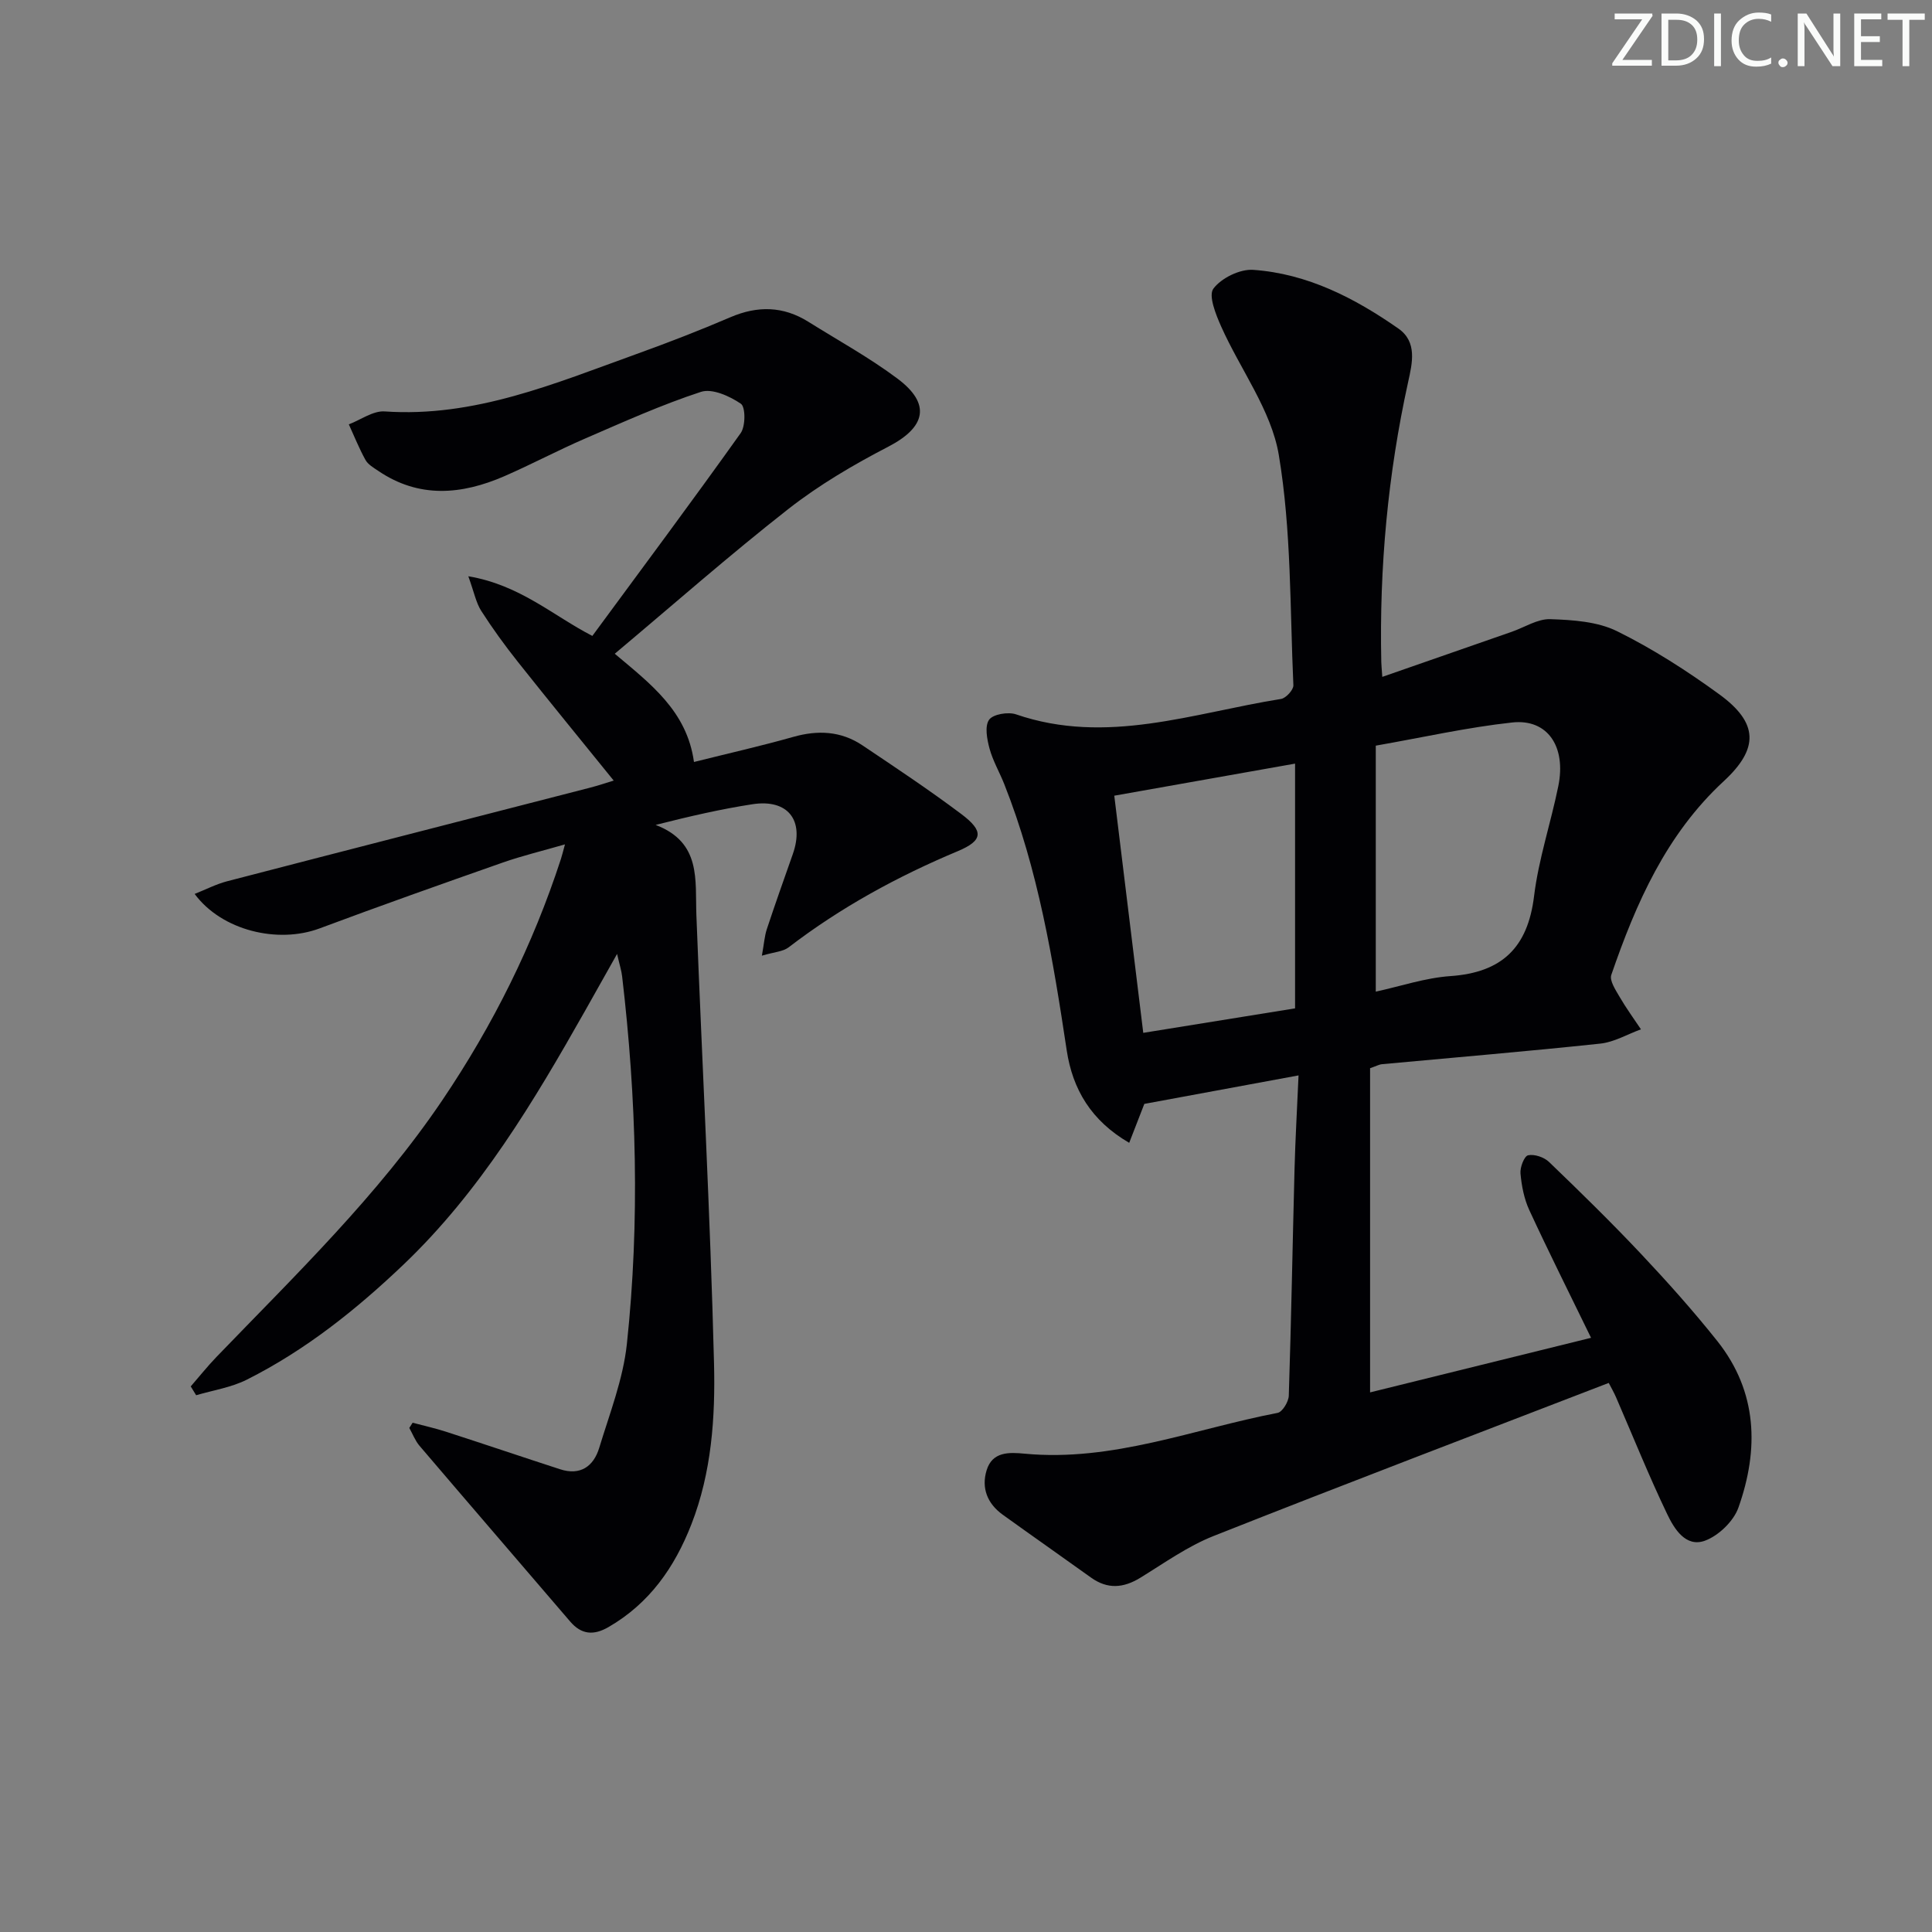 <svg enable-background="new 0 0 400 400" viewBox="0 0 400 400" xmlns="http://www.w3.org/2000/svg"><rect x="0" y="0" width="400" height="400" fill="#808080" stroke="none"/><g fill="#fafbfa"><path d="m342.2 3.2-6.3 9.2h6.1v1.2h-8.2v-.5l6.2-9.1h-5.7v-1.2h7.8v.4z"/><path d="m344 13.7v-10.9h3.1c1.6 0 3 .5 4.1 1.4 1.1 1 1.6 2.2 1.6 3.9s-.5 3-1.6 4-2.5 1.5-4.2 1.5h-3zm1.4-9.6v8.4h1.6c1.4 0 2.5-.4 3.2-1.1.8-.8 1.2-1.8 1.2-3.2s-.4-2.4-1.2-3.1-1.8-1-3.1-1z"/><path d="m356.3 2.8v10.9h-1.4v-10.9z"/><path d="m366.6 13.2c-.8.4-1.8.6-3 .6-1.6 0-2.8-.5-3.7-1.5s-1.4-2.3-1.4-3.9c0-1.7.5-3.2 1.6-4.2s2.4-1.6 4-1.6c1 0 1.9.1 2.6.4v1.5c-.8-.4-1.6-.6-2.6-.6-1.2 0-2.2.4-3 1.2s-1.1 1.9-1.1 3.3c0 1.3.4 2.3 1.1 3.1s1.6 1.1 2.8 1.1c1.1 0 2-.2 2.8-.7v1.3z"/><path d="m368.2 13c0-.3.1-.5.3-.6.2-.2.4-.3.6-.3.3 0 .5.1.7.3s.3.4.3.6-.1.5-.3.6c-.2.2-.4.3-.7.3s-.5-.1-.6-.3c-.2-.2-.3-.4-.3-.6z"/><path d="m381.1 13.7h-1.7l-5.5-8.4c-.2-.2-.3-.5-.4-.7 0 .2.1.8.1 1.5v7.6h-1.4v-10.9h1.8l5.3 8.3c.3.4.4.6.4.8 0-.3-.1-.8-.1-1.6v-7.5h1.4v10.9z"/><path d="m389.7 13.7h-5.8v-10.9h5.6v1.2h-4.2v3.5h3.9v1.2h-3.9v3.7h4.4z"/><path d="m398.4 4.1h-3.1v9.6h-1.4v-9.6h-3.1v-1.3h7.7v1.3z"/></g><path d="m268.85 222.65c-11.1 2.05-21.35 3.94-31.93 5.9-.88 2.26-1.91 4.92-3.13 8.06-7.91-4.6-11.72-11.1-12.94-19.16-2.82-18.73-5.9-37.38-12.93-55.11-.98-2.47-2.36-4.82-3.05-7.36-.52-1.93-1.03-4.63-.09-5.96.82-1.16 3.95-1.68 5.58-1.12 18.75 6.44 36.7-.3 54.86-3.19 1.02-.16 2.6-1.89 2.56-2.83-.72-15.93-.4-32.06-3.02-47.7-1.56-9.26-7.96-17.67-11.93-26.58-1.11-2.49-2.68-6.41-1.61-7.84 1.65-2.2 5.5-4.09 8.26-3.89 11.2.79 20.99 5.83 30.05 12.16 3.94 2.76 2.87 7.15 2.01 11.06-4.2 19.1-5.98 38.42-5.56 57.95.01.66.09 1.31.21 3.1 9.19-3.2 18.01-6.27 26.82-9.34 2.66-.93 5.35-2.7 7.97-2.61 4.66.16 9.75.49 13.81 2.49 7.41 3.66 14.48 8.2 21.18 13.08 8.1 5.9 8.23 11.21.92 17.97-11.91 11.01-18.17 25.24-23.29 40.12-.4 1.17.88 3.09 1.69 4.49 1.35 2.33 2.95 4.52 4.45 6.77-2.81 1.02-5.55 2.66-8.43 2.96-15.04 1.6-30.12 2.86-45.18 4.26-.63.06-1.23.41-2.47.83v67.12c14.92-3.69 29.98-7.4 45.75-11.3-4.48-9.2-8.77-17.76-12.79-26.45-1.07-2.32-1.59-5.01-1.82-7.57-.12-1.27.78-3.6 1.57-3.77 1.32-.28 3.31.39 4.34 1.38 6.48 6.23 12.91 12.52 19.07 19.06 5.47 5.81 10.8 11.78 15.77 18.02 8.35 10.51 8.65 22.43 4.37 34.49-1 2.82-4.12 5.82-6.94 6.85-3.99 1.44-6.37-2.5-7.82-5.54-3.8-7.93-7.08-16.1-10.58-24.17-.45-1.04-1.03-2.02-1.51-2.96-27.45 10.59-54.72 20.96-81.83 31.7-5.35 2.12-10.19 5.59-15.15 8.64-3.51 2.15-6.79 2.41-10.21-.04-6.08-4.36-12.21-8.65-18.28-13.02-3.18-2.29-4.46-5.52-3.33-9.2 1.19-3.89 4.65-3.74 7.89-3.43 18.18 1.72 35-5.11 52.36-8.45.99-.19 2.27-2.31 2.31-3.56.51-15.64.78-31.28 1.19-46.92.16-6.14.52-12.26.83-19.39zm-.72-13.88c0-17.11 0-33.78 0-50.67-12.81 2.27-24.8 4.4-37.43 6.64 1.99 16.27 3.97 32.48 6 49.1 10.96-1.77 21.37-3.45 31.43-5.07zm16.71-3.46c5.14-1.12 10.25-2.86 15.45-3.22 10.65-.74 16.02-5.88 17.32-16.55.94-7.68 3.47-15.16 5.02-22.78 1.67-8.2-2.23-13.97-9.53-13.18-9.31 1.01-18.5 3.09-28.26 4.8z" fill="#010104"/><path d="m85.43 294.56c2.3.61 4.63 1.13 6.9 1.86 7.89 2.55 15.74 5.21 23.62 7.77 4.2 1.37 6.94-.59 8.11-4.42 2.16-7.11 4.95-14.23 5.73-21.53 2.7-25.37 1.99-50.79-.99-76.13-.13-1.14-.5-2.25-1.04-4.61-2.54 4.51-4.57 8.13-6.61 11.75-10.67 18.86-21.73 37.42-37.61 52.57-9.81 9.35-20.31 17.73-32.45 23.83-3.22 1.62-6.97 2.18-10.48 3.22-.37-.61-.75-1.22-1.12-1.83 1.77-2.03 3.45-4.15 5.31-6.08 16.4-17.02 33.44-33.44 46.78-53.18 10.5-15.55 18.75-32.12 24.55-49.93.24-.73.41-1.48.84-3.03-4.74 1.37-8.88 2.36-12.87 3.76-12.68 4.45-25.35 8.94-37.94 13.64-8.58 3.2-20.2.5-25.86-7.14 2.38-.95 4.46-2.03 6.67-2.61 25.05-6.51 50.13-12.93 75.19-19.39 1.57-.4 3.11-.93 4.9-1.47-6.76-8.36-13.38-16.43-19.86-24.6-2.69-3.39-5.24-6.9-7.57-10.54-1.07-1.68-1.46-3.81-2.67-7.16 10.7 1.79 17.55 8.17 25.68 12.35 10.33-14.04 20.68-27.91 30.71-41.99 1.02-1.43 1.02-5.41.04-6.08-2.32-1.58-5.94-3.22-8.26-2.46-8.19 2.68-16.09 6.25-24.02 9.68-5.64 2.44-11.08 5.34-16.71 7.79-8.83 3.83-17.64 4.63-26.1-1.12-.96-.65-2.1-1.3-2.63-2.25-1.31-2.37-2.32-4.9-3.45-7.37 2.47-.94 5.02-2.84 7.41-2.68 18.61 1.29 35.23-5.79 52.09-11.86 6.57-2.37 13.09-4.89 19.5-7.64 5.64-2.42 10.95-2.31 16.14.94 6.2 3.88 12.65 7.42 18.48 11.79 6.99 5.24 5.82 10.05-1.91 14.06-7.19 3.73-14.3 7.9-20.67 12.88-12.17 9.53-23.79 19.77-35.98 30 7.35 6.2 14.94 11.84 16.4 22.41 7.1-1.78 13.87-3.3 20.54-5.19 5.11-1.45 9.91-1.22 14.33 1.74 6.9 4.63 13.84 9.24 20.48 14.23 4.68 3.52 4.54 5.47-.72 7.68-12.51 5.24-24.27 11.66-35.04 19.92-1.16.89-2.97.96-5.53 1.72.45-2.49.55-4.05 1.02-5.48 1.72-5.2 3.56-10.37 5.38-15.54 2.47-7-1.01-11.47-8.37-10.33-6.48 1-12.88 2.47-20.03 4.28 9.51 3.63 8.16 11.4 8.44 18.71 1.19 30.91 2.87 61.81 3.65 92.73.28 11.21-.49 22.6-4.68 33.35-3.48 8.93-8.69 16.39-17.17 21.29-3.08 1.78-5.61 1.57-7.95-1.17-10.39-12.13-20.82-24.22-31.18-36.37-.9-1.06-1.41-2.45-2.11-3.69.23-.36.46-.72.69-1.08z" fill="#010104"/></svg>
